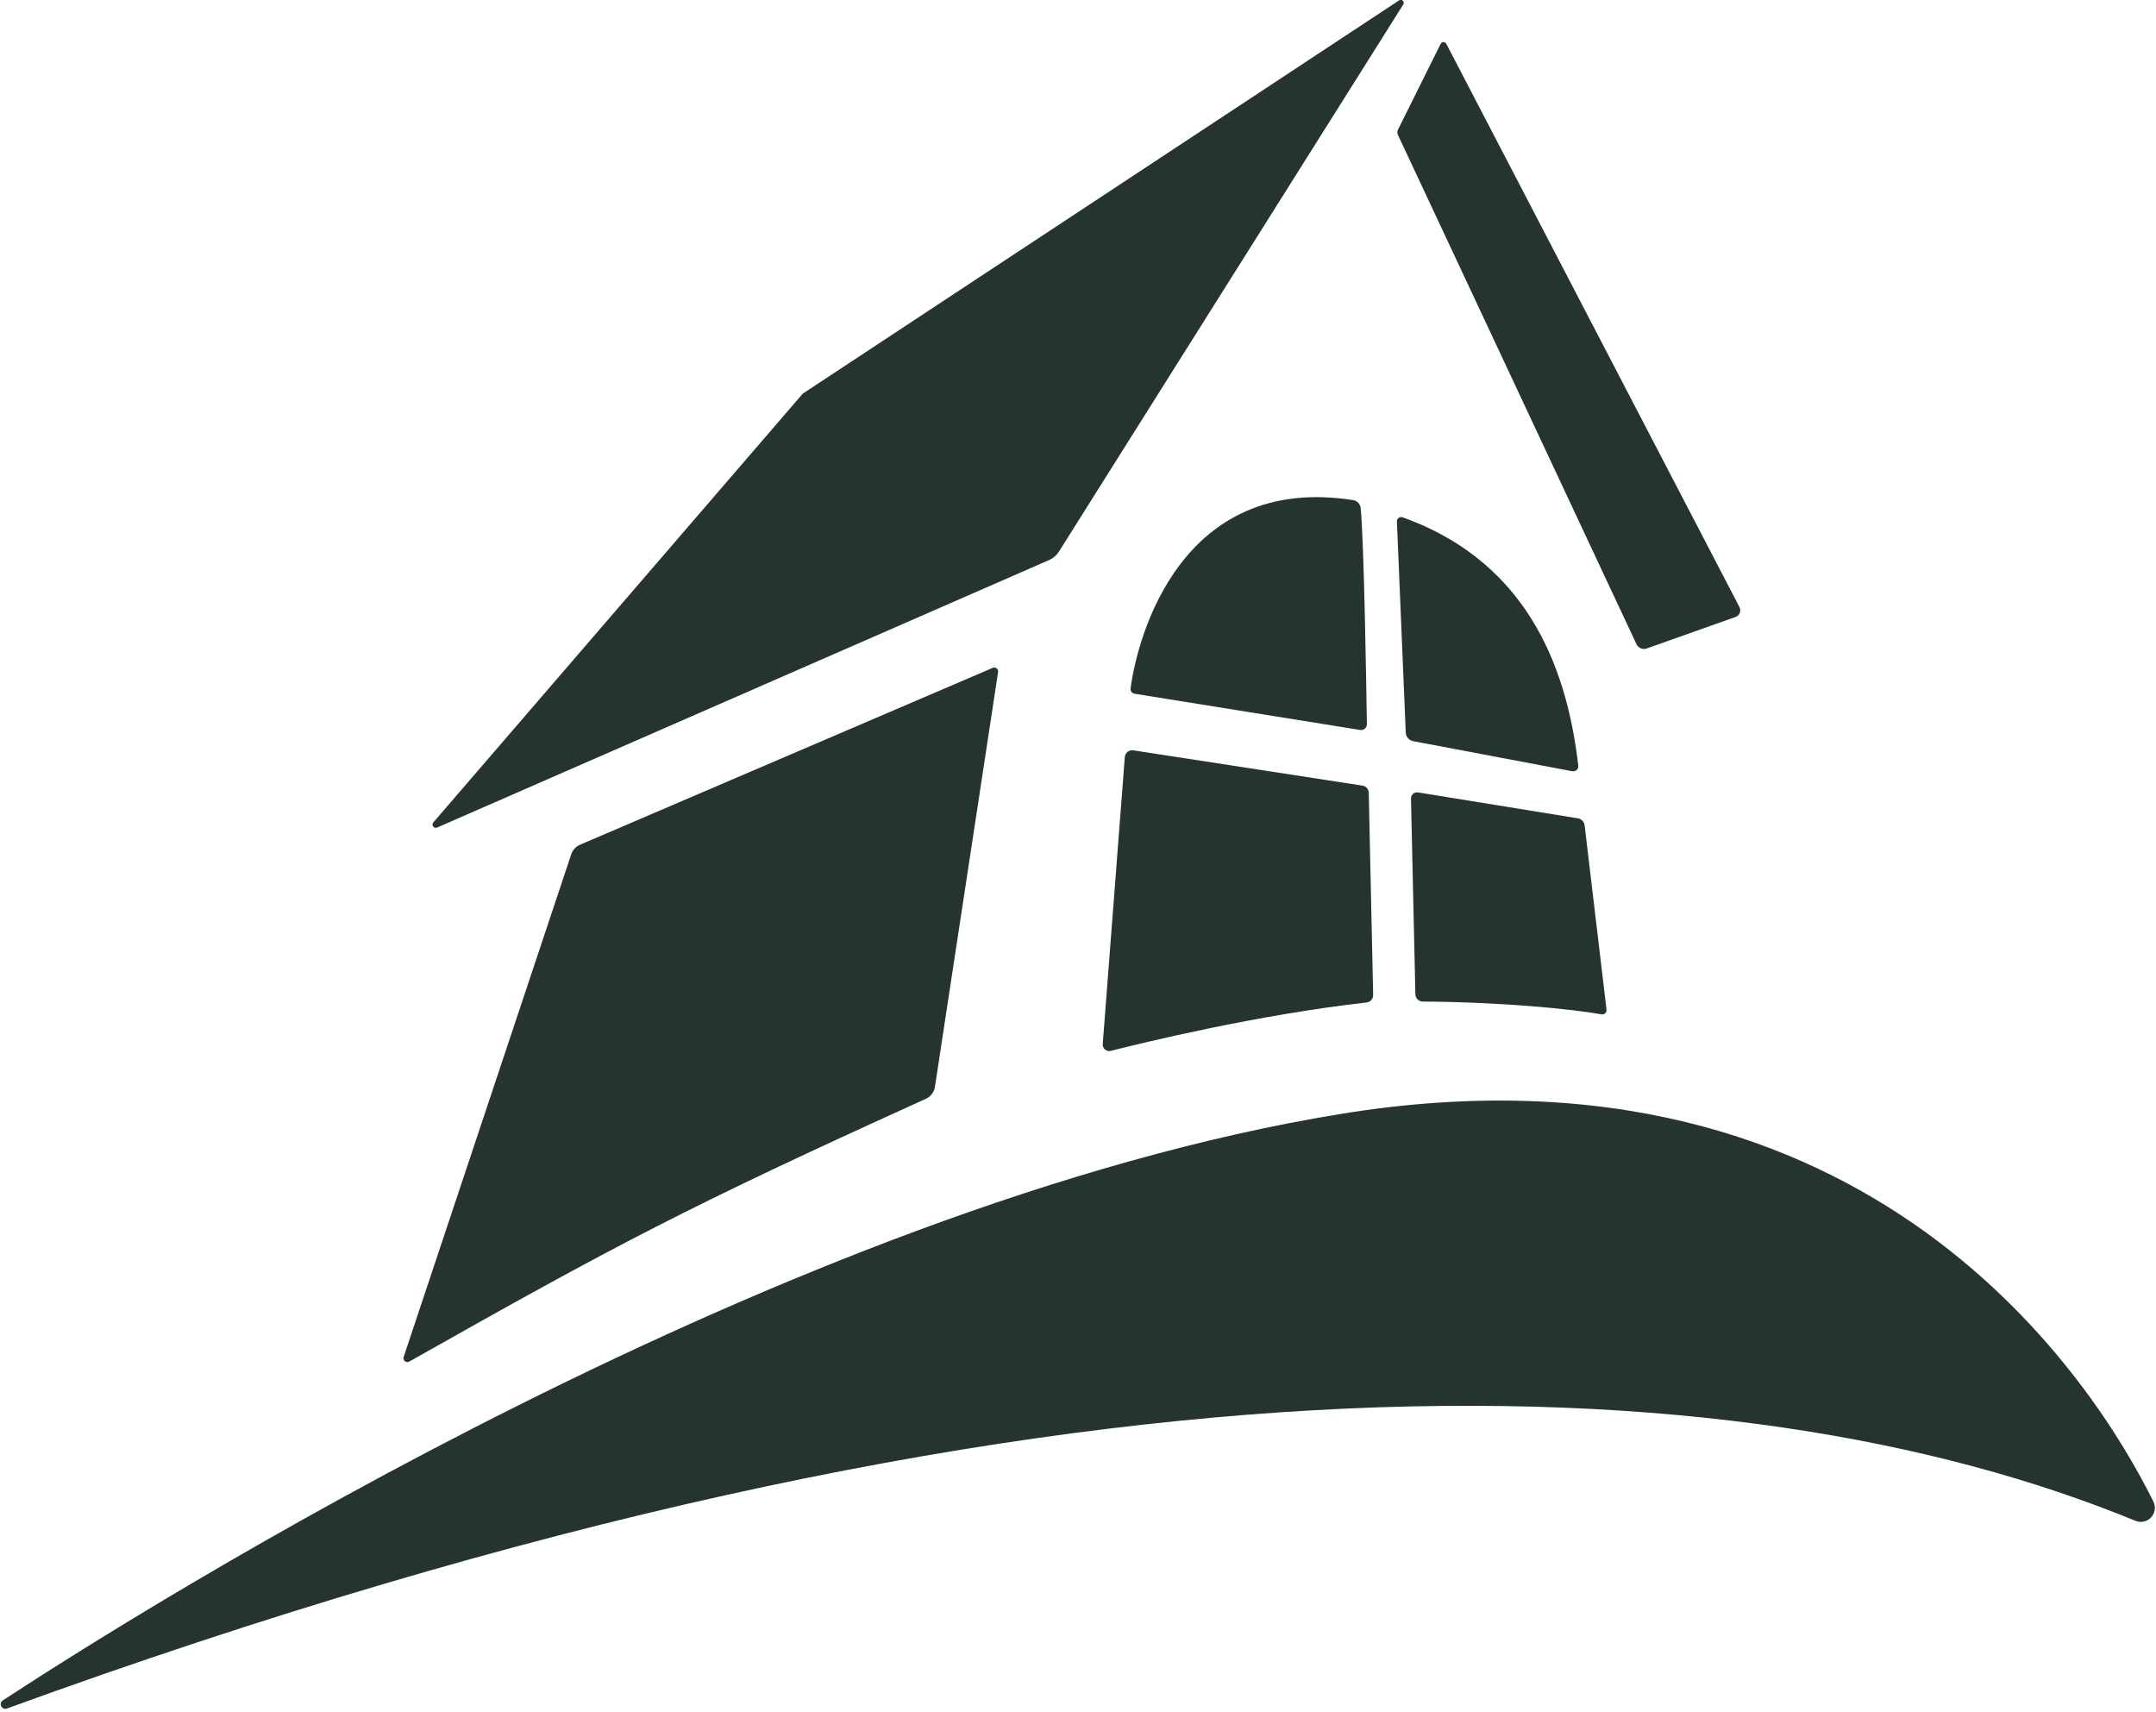 <svg width="461" height="366" viewBox="0 0 461 366" fill="none" xmlns="http://www.w3.org/2000/svg">
<g clip-path="url(#clip0)">
<path d="M241.75 147.17C243.19 136.03 252.6 101.17 289.34 106.93C289.756 106.998 290.139 107.202 290.428 107.509C290.717 107.816 290.897 108.21 290.94 108.63C291.67 115.87 292.16 147.63 292.27 154.84C292.271 155.02 292.233 155.199 292.157 155.362C292.082 155.526 291.972 155.672 291.835 155.789C291.698 155.906 291.537 155.992 291.364 156.04C291.19 156.089 291.008 156.099 290.83 156.07L242.64 148.33C242.504 148.317 242.371 148.276 242.251 148.209C242.131 148.143 242.026 148.052 241.943 147.943C241.859 147.834 241.799 147.71 241.766 147.577C241.733 147.444 241.727 147.305 241.75 147.17Z" fill="#25342E"/>
<path d="M298.69 111.49L300.58 156.62C300.595 157.061 300.76 157.483 301.047 157.817C301.334 158.152 301.727 158.379 302.16 158.46L336.16 164.89C336.331 164.925 336.507 164.918 336.675 164.871C336.842 164.824 336.996 164.738 337.124 164.62C337.252 164.502 337.35 164.355 337.41 164.192C337.47 164.028 337.491 163.853 337.47 163.68C335.29 145.11 328.08 120.68 299.89 110.6C299.751 110.553 299.602 110.541 299.458 110.564C299.313 110.587 299.175 110.644 299.057 110.732C298.939 110.819 298.844 110.934 298.781 111.066C298.717 111.198 298.685 111.343 298.69 111.49V111.49Z" fill="#25342E"/>
<path d="M240.51 161.86L235.79 223.22C235.772 223.441 235.807 223.663 235.892 223.867C235.977 224.072 236.109 224.253 236.279 224.396C236.448 224.538 236.649 224.639 236.865 224.688C237.081 224.738 237.305 224.735 237.52 224.68C244.37 222.94 268.8 216.97 292.22 214.33C292.608 214.285 292.965 214.098 293.222 213.804C293.479 213.51 293.617 213.13 293.61 212.74L292.67 169.49C292.66 169.121 292.522 168.767 292.279 168.49C292.036 168.212 291.704 168.028 291.34 167.97L242.34 160.43C242.124 160.393 241.903 160.402 241.691 160.455C241.479 160.509 241.281 160.606 241.109 160.74C240.936 160.875 240.794 161.044 240.691 161.237C240.588 161.43 240.526 161.642 240.51 161.86V161.86Z" fill="#25342E"/>
<path d="M302.64 212.6L301.7 170.72C301.698 170.531 301.737 170.344 301.814 170.172C301.891 169.999 302.006 169.846 302.148 169.722C302.291 169.598 302.459 169.507 302.641 169.455C302.822 169.403 303.013 169.391 303.2 169.42L337.37 174.96C337.745 175.02 338.091 175.201 338.354 175.476C338.618 175.75 338.785 176.103 338.83 176.48L343.51 215.87C343.523 216.014 343.503 216.158 343.451 216.293C343.399 216.427 343.316 216.548 343.209 216.645C343.103 216.742 342.975 216.812 342.836 216.852C342.697 216.891 342.551 216.897 342.41 216.87C336.99 215.87 321.91 214.24 304.25 214.14C303.834 214.143 303.433 213.984 303.133 213.696C302.832 213.409 302.655 213.016 302.64 212.6V212.6Z" fill="#25342E"/>
<path d="M213.42 143.65L199.91 232.37C199.825 232.924 199.604 233.449 199.265 233.896C198.926 234.343 198.481 234.698 197.97 234.93C147.04 258.01 131.58 266.22 87.53 291.1C87.383 291.19 87.211 291.232 87.038 291.22C86.866 291.208 86.702 291.142 86.568 291.032C86.435 290.922 86.34 290.773 86.295 290.606C86.251 290.438 86.259 290.262 86.32 290.1L122.16 182.6C122.316 182.153 122.563 181.744 122.887 181.4C123.211 181.055 123.604 180.783 124.04 180.6L212.27 142.79C212.404 142.733 212.55 142.712 212.695 142.729C212.839 142.747 212.976 142.802 213.093 142.889C213.209 142.976 213.301 143.092 213.358 143.226C213.416 143.359 213.437 143.506 213.42 143.65V143.65Z" fill="#25342E"/>
<path d="M93.45 176.94L224.3 119.75C225.17 119.37 225.908 118.74 226.42 117.94L300.06 0.94C300.134 0.817 300.164 0.672 300.145 0.529C300.127 0.387 300.061 0.255 299.958 0.154C299.855 0.054 299.721 -0.009 299.578 -0.024C299.435 -0.04 299.292 -0.006 299.17 0.07L171.64 84.17L92.64 175.85C92.541 175.971 92.485 176.121 92.482 176.277C92.478 176.433 92.526 176.586 92.62 176.711C92.713 176.836 92.845 176.927 92.995 176.968C93.146 177.01 93.306 177 93.45 176.94V176.94Z" fill="#25342E"/>
<path d="M298.92 27.72L308.04 9.38C308.096 9.266 308.183 9.17 308.291 9.103C308.399 9.036 308.523 9 308.65 9C308.777 9 308.901 9.036 309.009 9.103C309.117 9.17 309.204 9.266 309.26 9.38L371.94 129.81C372.038 129.999 372.095 130.206 372.106 130.419C372.117 130.631 372.083 130.843 372.005 131.041C371.927 131.239 371.808 131.418 371.656 131.566C371.503 131.715 371.32 131.828 371.12 131.9L352.12 138.64C351.703 138.789 351.246 138.777 350.837 138.607C350.429 138.437 350.098 138.121 349.91 137.72L298.91 28.85C298.826 28.673 298.783 28.48 298.785 28.284C298.786 28.088 298.833 27.895 298.92 27.72V27.72Z" fill="#25342E"/>
<path d="M1.31 365.35C1.101 365.384 0.886 365.35 0.697 365.253C0.508 365.157 0.355 365.003 0.259 364.814C0.163 364.625 0.13 364.41 0.165 364.201C0.199 363.992 0.299 363.799 0.45 363.65C32.08 342.96 168.21 257.47 286.64 238.17C400.8 219.57 448.46 296.79 460.45 321.07C460.715 321.614 460.809 322.226 460.72 322.825C460.631 323.425 460.363 323.983 459.951 324.426C459.538 324.87 459.001 325.178 458.41 325.311C457.82 325.444 457.202 325.395 456.64 325.17C371.47 290.17 225.64 283.66 1.31 365.35Z" fill="#25342E"/>
</g>
<defs>
<clipPath id="clip0">
<rect width="460.76" height="365.42" fill="white"/>
</clipPath>
</defs>
</svg>
